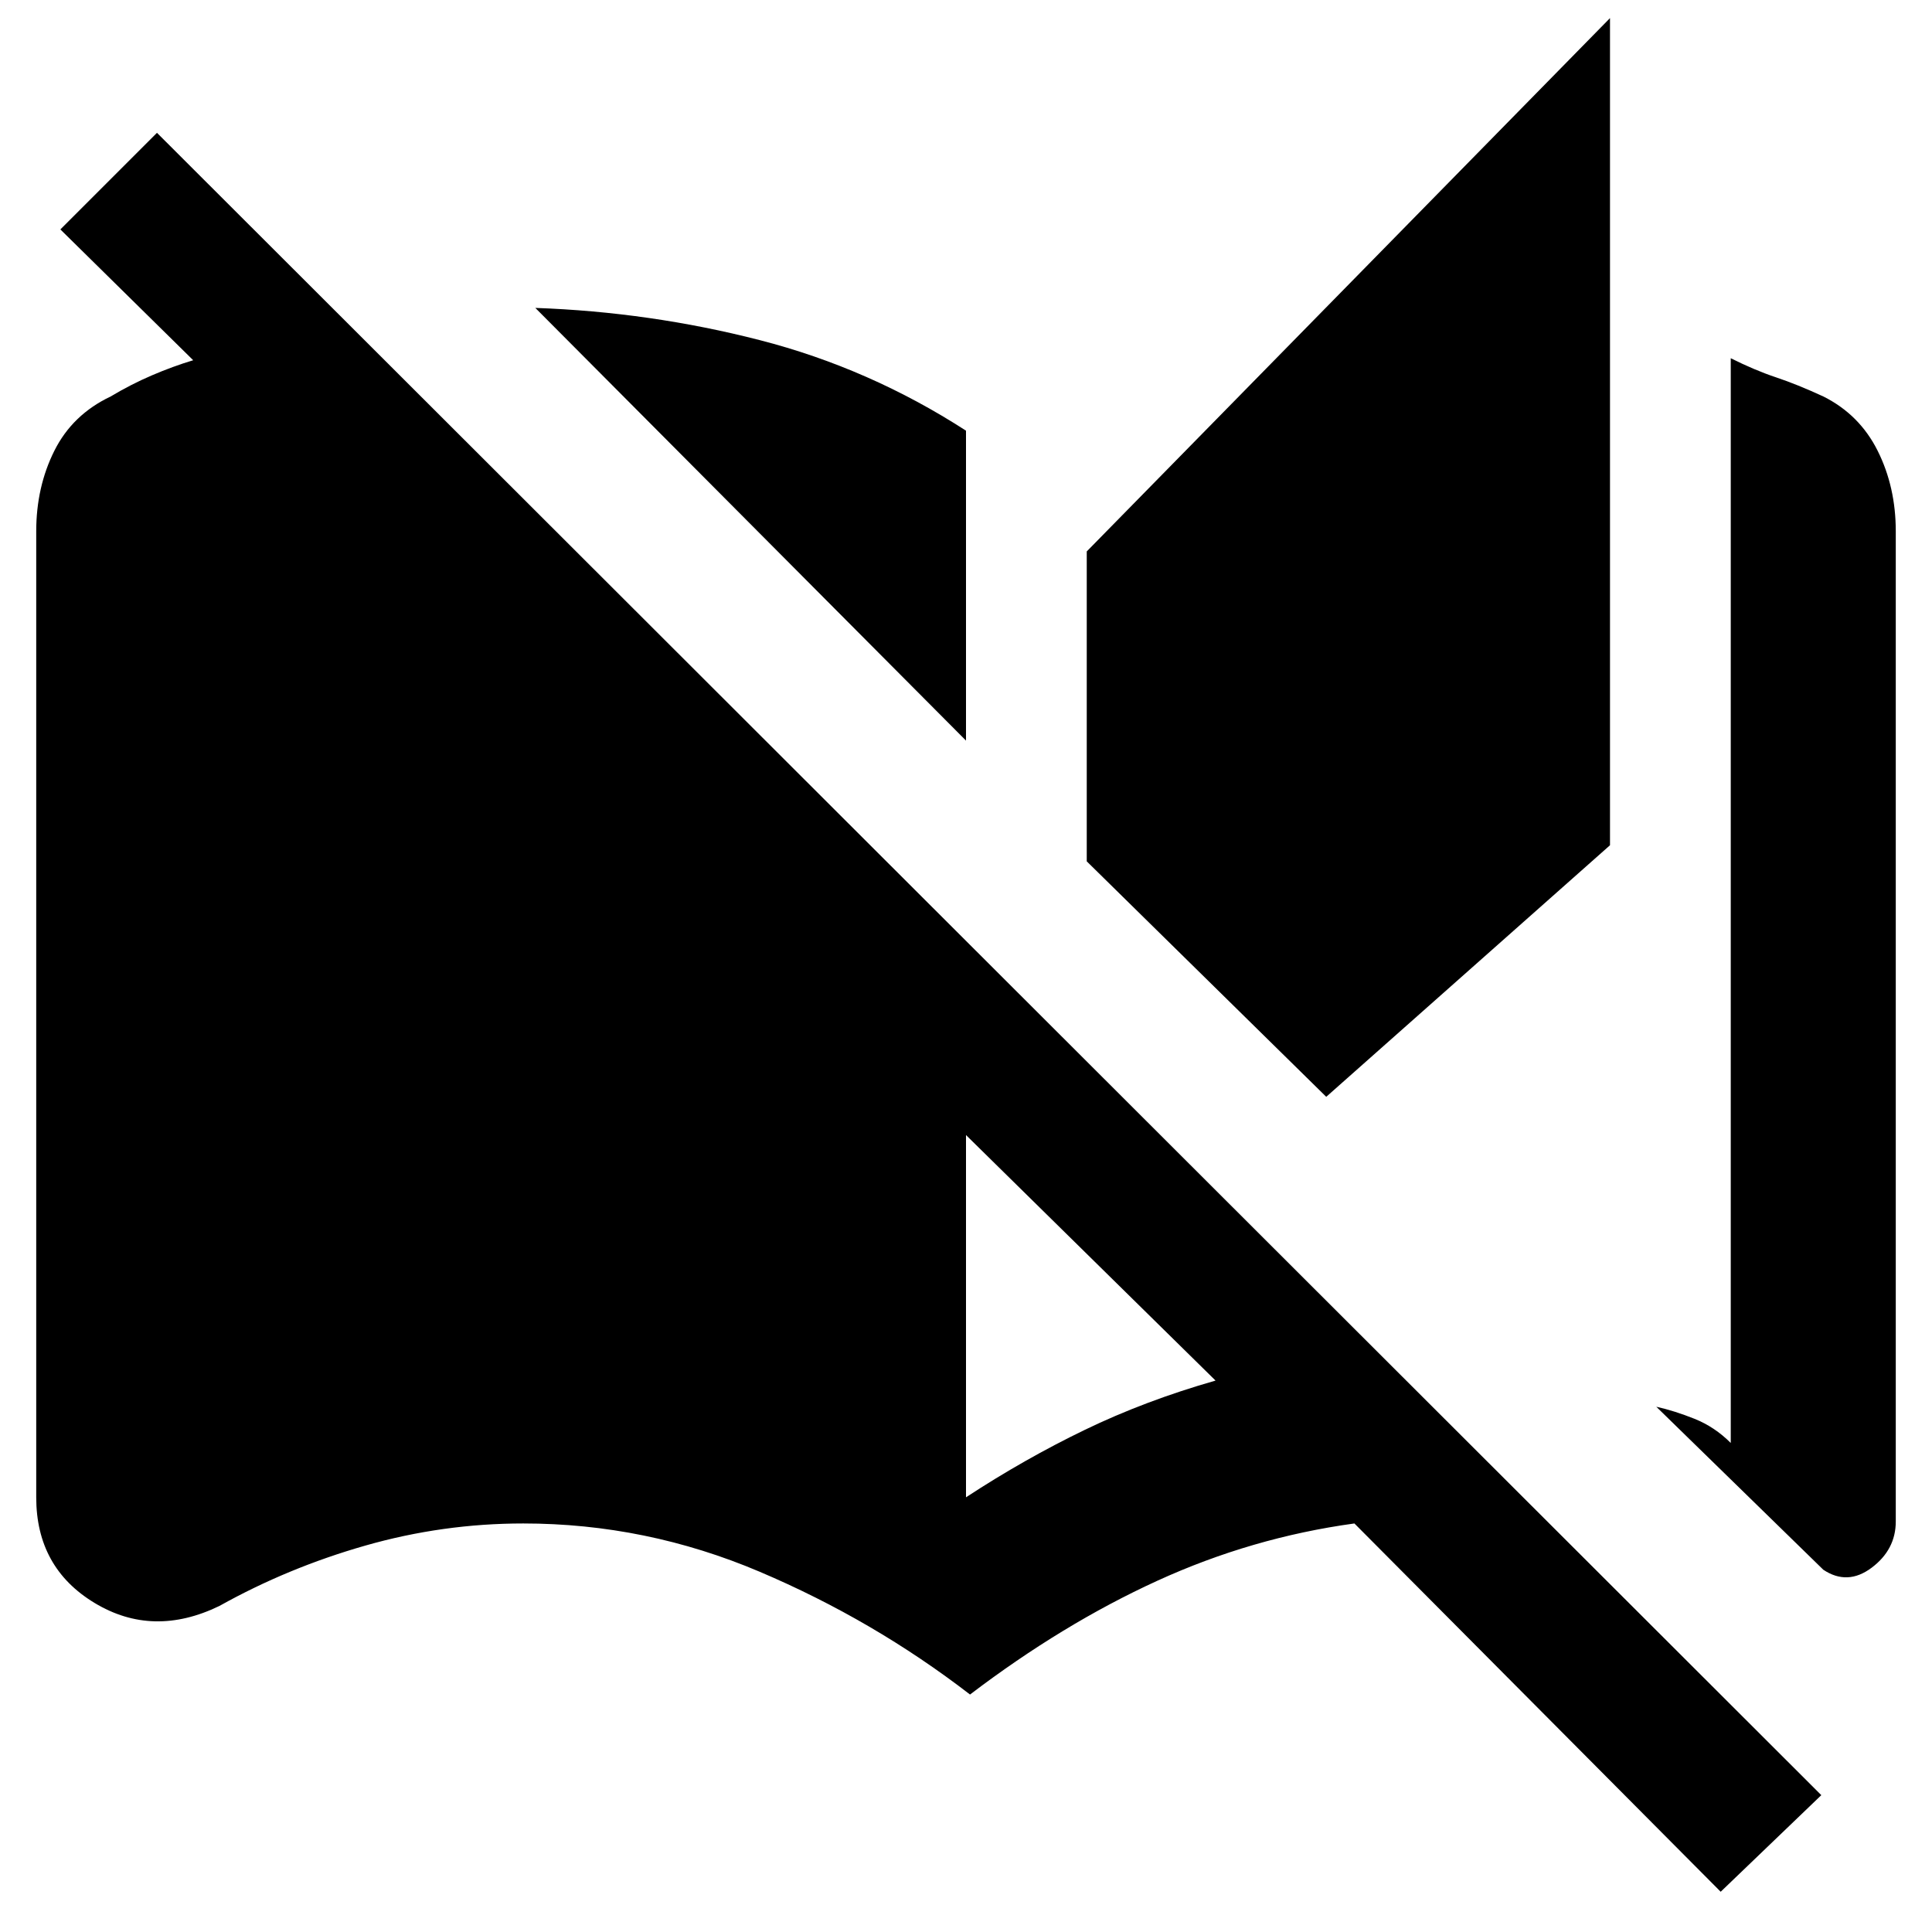 <svg xmlns="http://www.w3.org/2000/svg" height="48" viewBox="0 -960 960 960" width="48"><path d="M482-118q-48-37-104.5-61T260-203q-40 0-78.5 11T109-162q-33 16-62-1.5T18-216v-480q0-22 9-40t28-27q10-6 20.5-10.5T96-781l-66-65 48-48L905-68l-50 48-182-183q-51 7-98 28.5T482-118Zm-2-474L266-807q57 2 111.5 16T480-746v154Zm0 376q29-19 59-33.5t65-24.5L480-396v180Zm179-199L540-532v-154l260-265v411L659-415Zm247 235-83-81q9 2 19 6t18 12v-539q12 6 22.5 9.5T906-763q18 9 27 27t9 40v492q0 14-12 23t-24 1Z"/></svg>